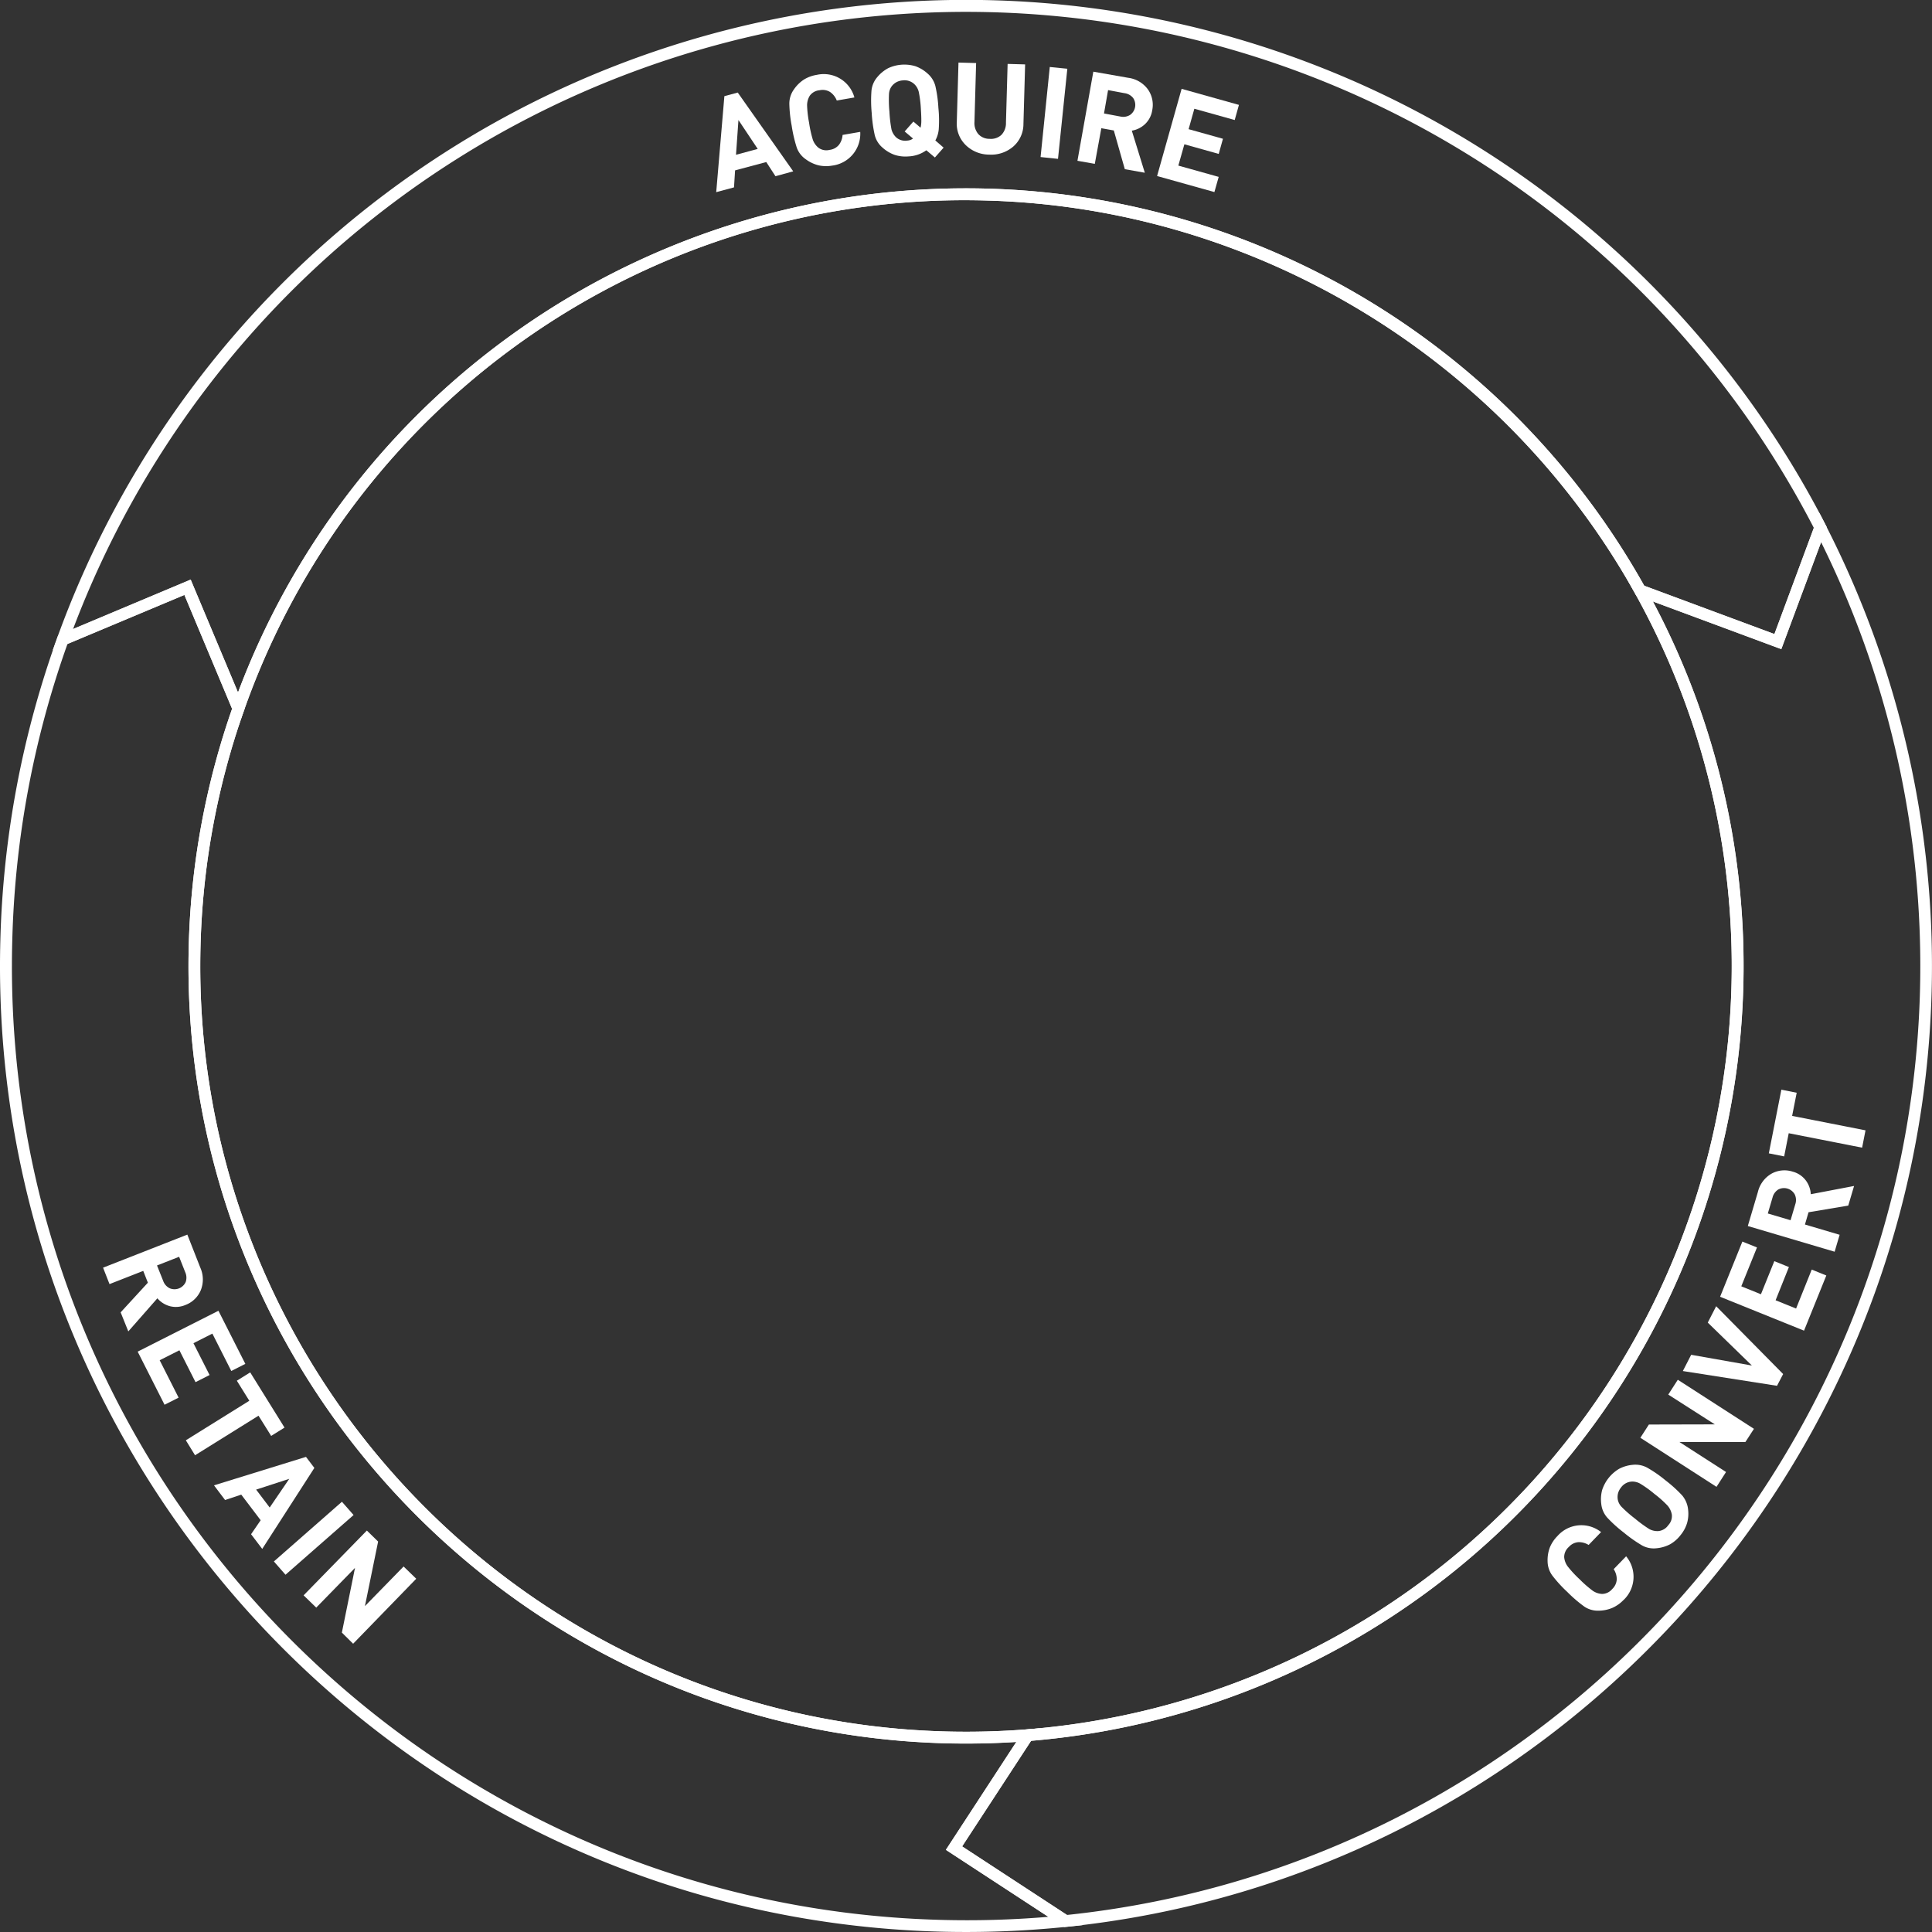 <svg xmlns="http://www.w3.org/2000/svg" viewBox="0 0 630 630"><rect x="0" y="0" width="630" height="630" fill="#333333" stroke="none"/><defs><style>.cls-1{fill:#fff;}</style></defs><title>circle_plain</title><g id="Layer_2" data-name="Layer 2"><g id="image"><path class="cls-1" d="M77.89,236.41,60.13,194,17.2,212l1.49-4.12a315.1,315.1,0,0,1,576.59-36.8l.39.75-14.78,39.81L533.5,194.1l-.35-.62C490.33,116.77,409.25,67.69,321.55,65.39a249,249,0,0,0-242,166.32ZM62.18,189l15.43,36.8A253.56,253.56,0,0,1,536.16,191l42.46,15.76,12.85-34.62a311.26,311.26,0,0,0-567.65,33Z"/><path class="cls-1" d="M347,628.4l-38.56-25.2L334,564l.94-.07A249.74,249.74,0,0,0,533.15,193.48l-2.54-4.55,48,17.82,14.66-39.5,2,3.87a315.35,315.35,0,0,1,34.61,152.13C625.75,481,504.42,612.19,347.65,628.33Zm-33.25-26.32,34.21,22.36c154.52-16.25,274-145.65,278.12-301.28A311.65,311.65,0,0,0,593.84,176.8l-13,34.89L539,196.13A253.58,253.58,0,0,1,336.23,567.66Z"/><path class="cls-1" d="M306.74,629.89C133.11,625.34-4.44,480.37.11,306.74a314.6,314.6,0,0,1,18.58-98.82l.29-.79L62.18,189,79.8,231l-.25.7a249.52,249.52,0,0,0-14.16,76.74C61.78,446.09,170.82,561,308.45,564.61a254,254,0,0,0,26.53-.7l3.9-.31-25.15,38.48L353,627.78l-5.39.55A319.53,319.53,0,0,1,306.74,629.89ZM22,210A310.75,310.75,0,0,0,4,306.84C-.55,478.36,135.33,621.55,306.84,626.05a315.63,315.63,0,0,0,35-1l-33.4-21.83,23-35.18c-7.7.49-15.43.64-23.05.44C168.6,564.78,57.89,448.11,61.55,308.35a253.43,253.43,0,0,1,14.13-77.22L60.13,194Z"/><path class="cls-1" d="M79.55,231.72l-3.62-1.28a253.56,253.56,0,0,1,460.58-38.83l-3.36,1.87C490.33,116.77,409.25,67.69,321.55,65.39A249,249,0,0,0,79.55,231.72Z"/><path class="cls-1" d="M335.28,567.73l-.3-3.83A249.74,249.74,0,0,0,533.15,193.48l3.36-1.87A253.57,253.57,0,0,1,335.28,567.73Z"/><path class="cls-1" d="M308.35,568.45C168.6,564.78,57.89,448.11,61.55,308.35a253.38,253.38,0,0,1,14.38-77.92l3.62,1.28a249.52,249.52,0,0,0-14.16,76.74C61.78,446.09,170.82,561,308.45,564.61a254,254,0,0,0,26.53-.7l.3,3.83A257.55,257.55,0,0,1,308.35,568.45Z"/><path class="cls-1" d="M252.87,57.46l-3-4.62L239.7,55.56l-.35,5.54-5.8,1.56,2.66-31.3,4.36-1.18,18.09,25.69ZM240.8,39.14,240,50.47l7.08-1.91Z"/><path class="cls-1" d="M271.37,54a11.28,11.28,0,0,1-4.45-.09,11.73,11.73,0,0,1-4.2-2,7.8,7.8,0,0,1-2.91-3.79A45.11,45.11,0,0,1,258.16,41a43.06,43.06,0,0,1-.77-7.28,7.94,7.94,0,0,1,1.51-4.58,11.7,11.7,0,0,1,3.26-3.2,11.38,11.38,0,0,1,4.19-1.53,10.36,10.36,0,0,1,12.26,7.37l-5.75,1A6,6,0,0,0,270.68,30a4.65,4.65,0,0,0-3.44-.57,4.37,4.37,0,0,0-3.18,1.78,6,6,0,0,0-.88,3.11,36.09,36.09,0,0,0,.65,5.69,37.32,37.32,0,0,0,1.25,5.63,5.88,5.88,0,0,0,1.84,2.56,4.35,4.35,0,0,0,3.62.67,4.64,4.64,0,0,0,3.05-1.67A5.94,5.94,0,0,0,274.75,44l5.76-1a10.45,10.45,0,0,1-9.13,11Z"/><path class="cls-1" d="M304.86,51.36,302.07,49a10.66,10.66,0,0,1-5.83,2,11.43,11.43,0,0,1-4.48-.49,11.75,11.75,0,0,1-3.95-2.35,7.86,7.86,0,0,1-2.56-4.07,45.11,45.11,0,0,1-1-7.26,43.27,43.27,0,0,1-.07-7.32,8,8,0,0,1,1.94-4.42,11.79,11.79,0,0,1,3.53-2.87,12.53,12.53,0,0,1,8.82-.64,11.73,11.73,0,0,1,3.92,2.33A8.11,8.11,0,0,1,305,28a41.76,41.76,0,0,1,1,7.21,39.59,39.59,0,0,1,.1,7.09A9.33,9.33,0,0,1,305,45.8l2.7,2.34Zm-6.62-23.84a4.63,4.63,0,0,0-3.79-1.31,5.18,5.18,0,0,0-2.1.57,5,5,0,0,0-1.6,1.38,4.72,4.72,0,0,0-.86,2.47,40.39,40.39,0,0,0,.14,5.78,43.33,43.33,0,0,0,.67,5.78,5.52,5.52,0,0,0,1.58,2.65,4.44,4.44,0,0,0,3.58,1,3.28,3.28,0,0,0,1.86-.67L295,42.87l2.84-3.23,2.35,2a9.87,9.87,0,0,0,.24-2.38q0-1.54-.14-3.6a37.09,37.09,0,0,0-.7-5.72A5.2,5.2,0,0,0,298.24,27.52Z"/><path class="cls-1" d="M322.6,50.42a11,11,0,0,1-7.66-3.08A9.7,9.7,0,0,1,312,39.77l.55-19.37,5.75.16-.54,19.16a5.57,5.57,0,0,0,1.25,4,4.87,4.87,0,0,0,3.68,1.55A5,5,0,0,0,326.53,44a5.49,5.49,0,0,0,1.5-4l.54-19.16,5.71.16-.55,19.37a9.73,9.73,0,0,1-3.3,7.4A11,11,0,0,1,322.6,50.42Z"/><path class="cls-1" d="M339.32,51.21l3-29.37,5.72.59L345,51.8Z"/><path class="cls-1" d="M366.79,55.17l-3.59-12.63-4.07-.73L357,53.43l-5.66-1,5.18-29.06,11.37,2a9.44,9.44,0,0,1,6.42,3.77,8.74,8.74,0,0,1,1.42,6.79,7.84,7.84,0,0,1-2.37,4.56,8.27,8.27,0,0,1-4.29,2.12l4.24,13.72Zm-.12-24.79-5.34-1L360,37l5.34,1a4.27,4.27,0,0,0,3.16-.52,4,4,0,0,0,1-5.53A4.31,4.31,0,0,0,366.67,30.38Z"/><path class="cls-1" d="M377.31,57.4l8-28.43L404,34.2l-1.38,4.94-13.16-3.68-1.87,6.66,11.2,3.13-1.38,4.94-11.2-3.14L384.24,54l13.16,3.68L396,62.63Z"/><path class="cls-1" d="M529.39,521.75a11.29,11.29,0,0,1-3.63,2.56,11.74,11.74,0,0,1-4.54.91,7.82,7.82,0,0,1-4.59-1.33,44.82,44.82,0,0,1-5.55-4.77,43.48,43.48,0,0,1-4.93-5.41,8,8,0,0,1-1.5-4.59,11.73,11.73,0,0,1,.73-4.51,11.41,11.41,0,0,1,2.47-3.71,10.37,10.37,0,0,1,14.24-1.31l-4.06,4.2a6,6,0,0,0-3.35-.91,4.64,4.64,0,0,0-3.11,1.57,4.36,4.36,0,0,0-1.51,3.32,5.92,5.92,0,0,0,1.13,3,36.43,36.43,0,0,0,3.89,4.2,37.66,37.66,0,0,0,4.34,3.79,5.88,5.88,0,0,0,3,1,4.34,4.34,0,0,0,3.31-1.61A4.64,4.64,0,0,0,527.2,515a5.93,5.93,0,0,0-1-3.32l4.06-4.19a10.45,10.45,0,0,1-.85,14.27Z"/><path class="cls-1" d="M550.47,492.29a11.15,11.15,0,0,1-.31,4.26,11.29,11.29,0,0,1-2.13,4,11.45,11.45,0,0,1-3.4,3,11.75,11.75,0,0,1-4.41,1.31,7.88,7.88,0,0,1-4.72-.89,45.14,45.14,0,0,1-6-4.22,43.29,43.29,0,0,1-5.43-4.91,8,8,0,0,1-1.92-4.42,11.78,11.78,0,0,1,.29-4.54,12.53,12.53,0,0,1,5.52-6.91,11.67,11.67,0,0,1,4.38-1.3,8.09,8.09,0,0,1,4.78.91,41.61,41.61,0,0,1,6,4.16,43.3,43.3,0,0,1,5.43,4.92A8.51,8.51,0,0,1,550.47,492.29Zm-18.32-9.17a4.63,4.63,0,0,0-3.53,1.9,5.24,5.24,0,0,0-1,1.92,5,5,0,0,0-.07,2.12,4.72,4.72,0,0,0,1.23,2.31,40.56,40.56,0,0,0,4.35,3.81,42.52,42.52,0,0,0,4.7,3.44,5.51,5.51,0,0,0,3,.64,4.45,4.45,0,0,0,3.18-1.93,4.29,4.29,0,0,0,1.15-3.46,6.09,6.09,0,0,0-1.4-2.92,35.24,35.24,0,0,0-4.24-3.78,36.88,36.88,0,0,0-4.68-3.37A5.2,5.2,0,0,0,532.15,483.12Z"/><path class="cls-1" d="M569.16,470.21l-21.53,0L562.84,480l-3.11,4.84-24.83-16,2.78-4.32,21.5-.05L544,454.76l3.11-4.84,24.83,16Z"/><path class="cls-1" d="M581.46,448.06l-2,3.83-30.71-4.81,2.72-5.3,19.8,3.5-14.39-14,2.74-5.34Z"/><path class="cls-1" d="M588.27,433.91,560.9,422.86l7.27-18,4.76,1.92-5.12,12.67,6.41,2.59,4.36-10.79,4.76,1.92L579,424l6.68,2.7L590.78,414l4.76,1.92Z"/><path class="cls-1" d="M602.69,393.13l-12.95,2.17-1.17,4,11.31,3.35-1.63,5.52-28.31-8.38,3.28-11.08a9.42,9.42,0,0,1,4.46-6,8.74,8.74,0,0,1,6.9-.65,7.84,7.84,0,0,1,4.27,2.86,8.26,8.26,0,0,1,1.63,4.5l14.11-2.69ZM578,390.5l-1.54,5.2,7.42,2.2,1.54-5.2a4.28,4.28,0,0,0-.17-3.2,4,4,0,0,0-5.39-1.61A4.32,4.32,0,0,0,578,390.5Z"/><path class="cls-1" d="M584.39,363.88l23.93,4.71-1.11,5.65-23.93-4.71-1.49,7.56-5-1,4.09-20.76,5,1Z"/><path class="cls-1" d="M39.34,427.94l8.88-9.67-1.51-3.85-11,4.31-2.1-5.36,27.48-10.78,4.22,10.75a9.43,9.43,0,0,1,.14,7.44,8.75,8.75,0,0,1-5,4.76,7.85,7.85,0,0,1-5.13.37,8.23,8.23,0,0,1-4-2.55l-9.48,10.79Zm21.07-13.07-2-5.05-7.21,2.83,2,5a4.26,4.26,0,0,0,2.1,2.42,4,4,0,0,0,5.24-2A4.29,4.29,0,0,0,60.41,414.87Z"/><path class="cls-1" d="M44.89,440.75l26.34-13.33L80,444.74l-4.58,2.32-6.17-12.19L63.08,438l5.26,10.38-4.58,2.32L58.5,440.31l-6.43,3.25,6.17,12.19-4.58,2.32Z"/><path class="cls-1" d="M84.3,461.64,63.6,474.54l-3-4.88,20.7-12.89-4.07-6.54,4.36-2.71,11.19,18-4.36,2.71Z"/><path class="cls-1" d="M81.87,500.29,85,495.73l-6.33-8.35-5.27,1.76-3.62-4.79,30-9.28,2.73,3.6-17,26.41Zm12.45-18.06-10.8,3.51,4.42,5.84Z"/><path class="cls-1" d="M89.31,509.17,111.5,489.7l3.8,4.33L93.1,513.5Z"/><path class="cls-1" d="M111.48,532.37l4.28-21.1-12.64,12.95-4.12-4,20.63-21.13,3.67,3.59L119,523.73l12.61-12.92,4.12,4L115.15,536Z"/></g></g></svg>